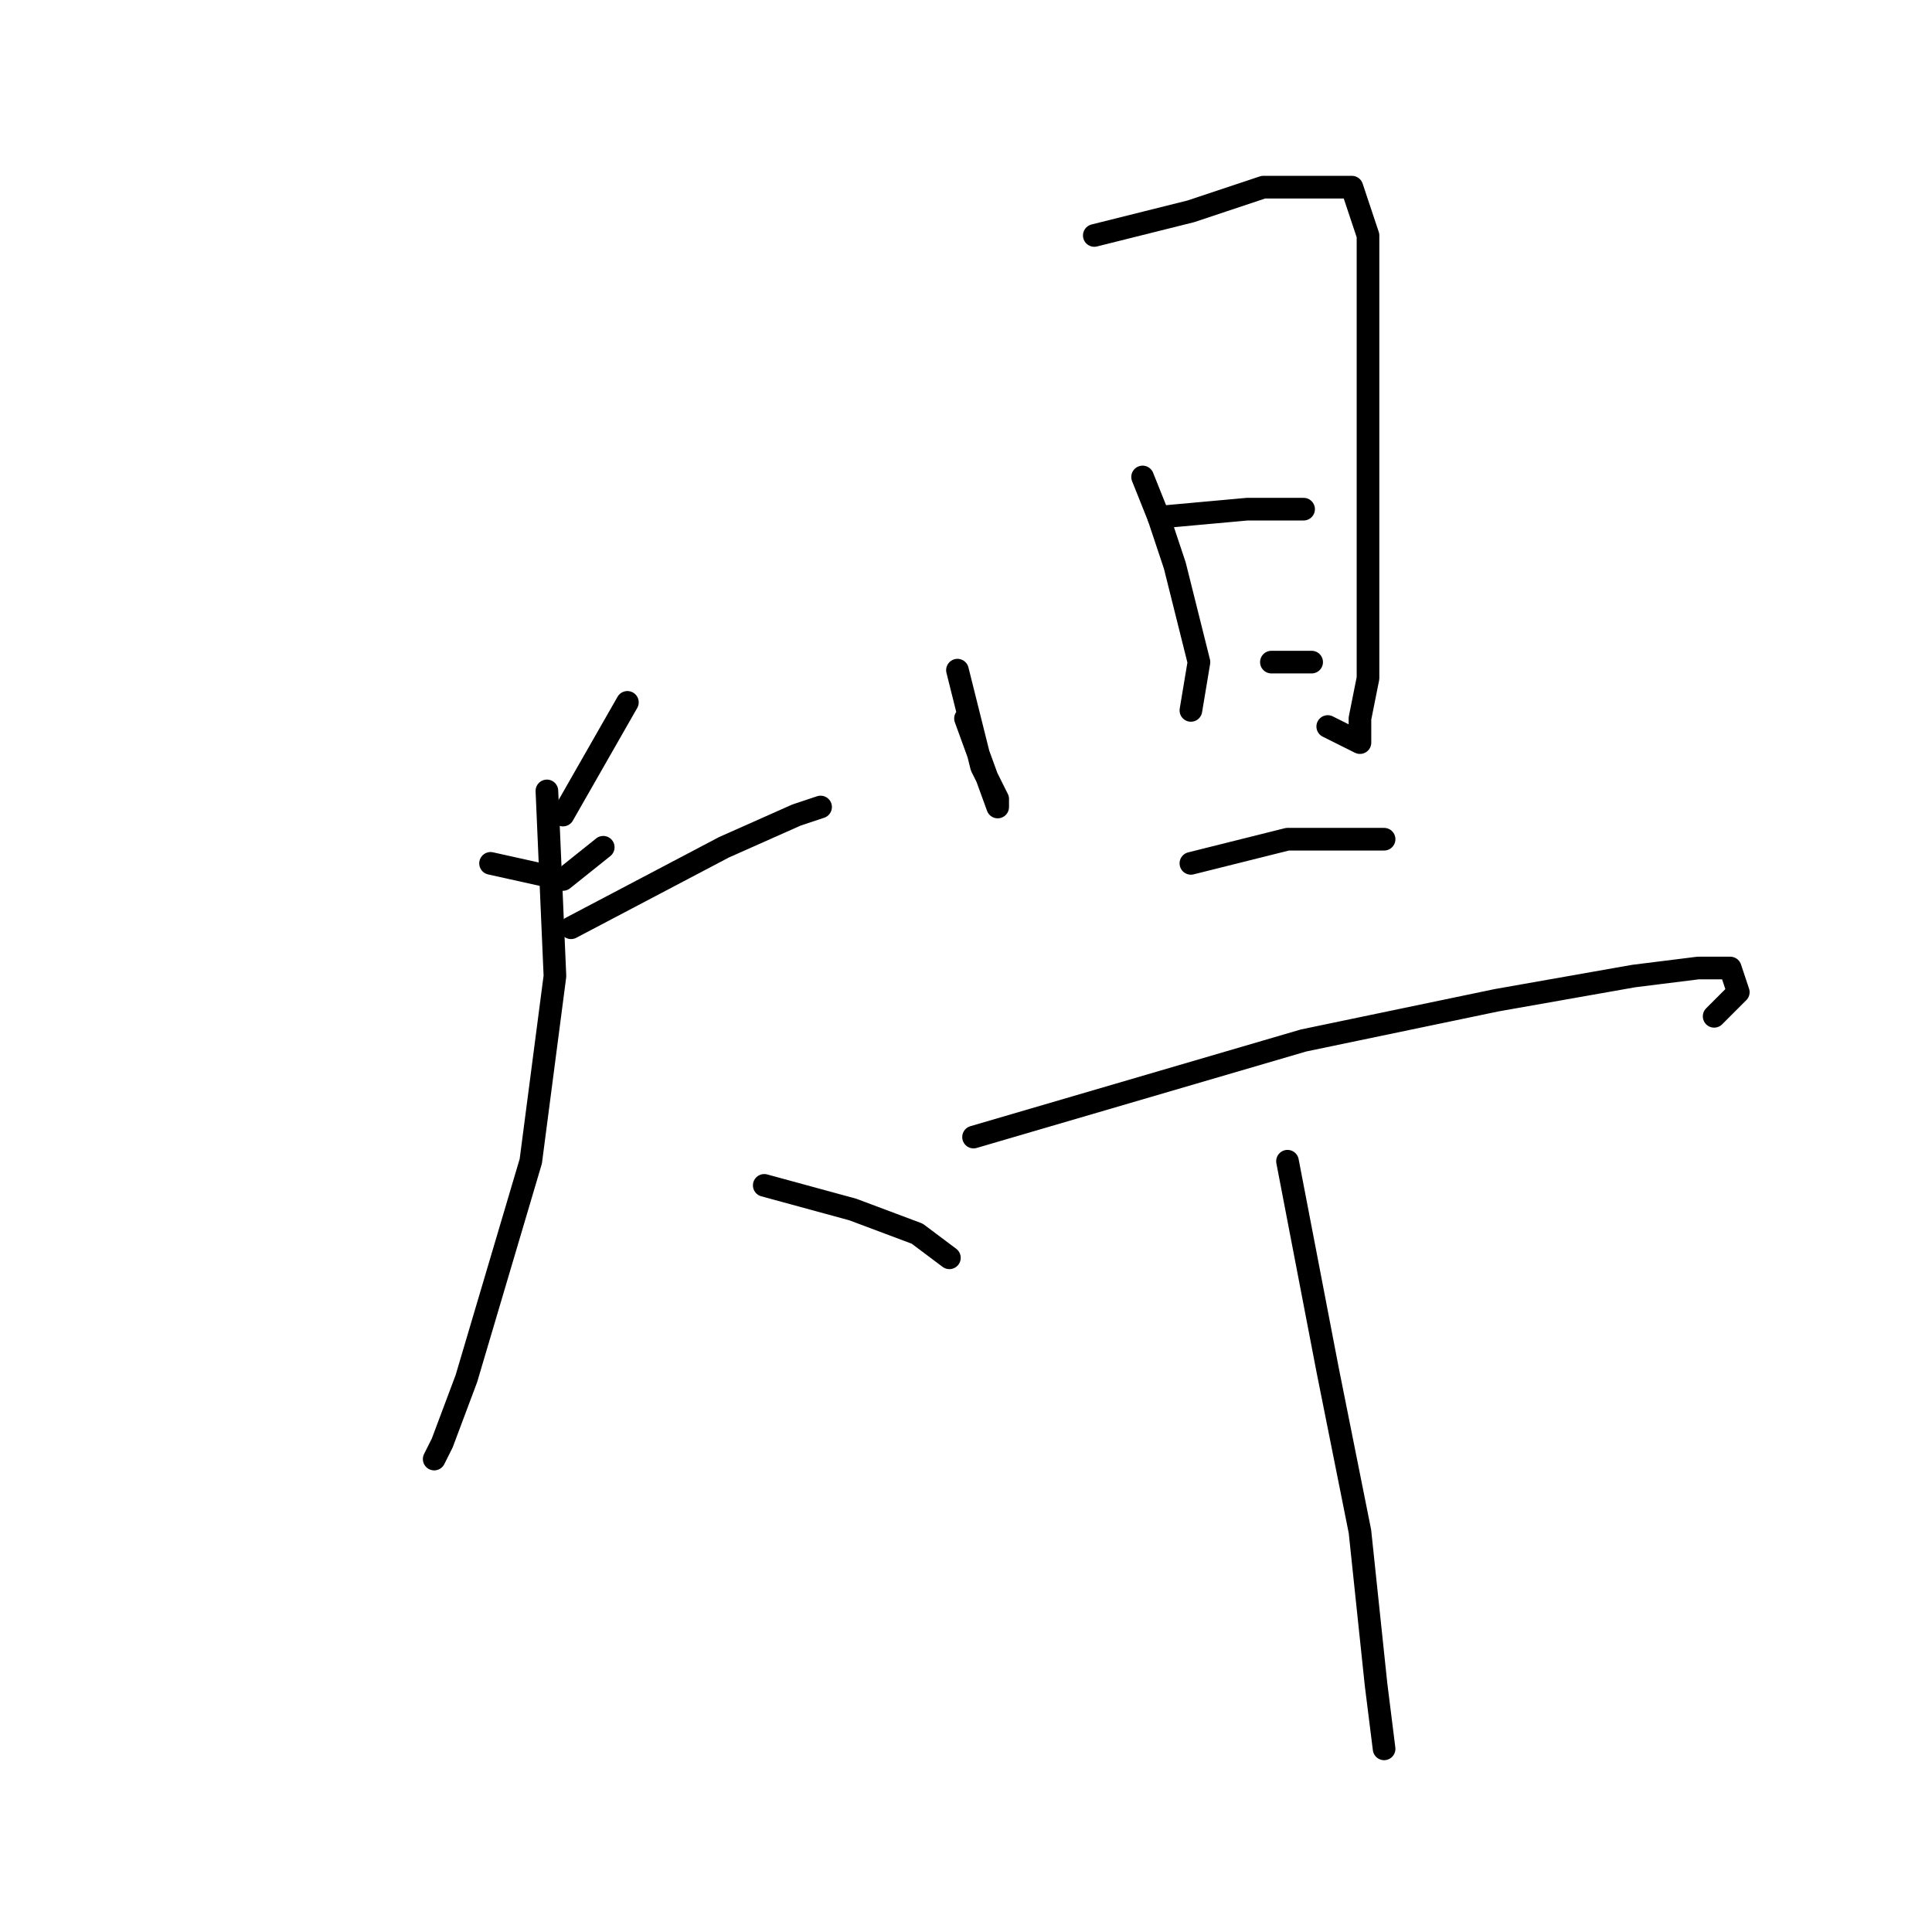 <?xml version="1.0" standalone="no"?>
    <svg width="256" height="256" xmlns="http://www.w3.org/2000/svg" version="1.1">
    <polyline stroke="black" stroke-width="3" stroke-linecap="round" fill="transparent" stroke-linejoin="round" points="65 114.4 74.6 116.533 79.933 112.267 79.933 112.267 " />
        <polyline stroke="black" stroke-width="3" stroke-linecap="round" fill="transparent" stroke-linejoin="round" points="83.133 93.067 74.6 108 74.6 108 " />
        <polyline stroke="black" stroke-width="3" stroke-linecap="round" fill="transparent" stroke-linejoin="round" points="75.667 122.933 95.933 112.267 105.533 108 108.733 106.933 108.733 106.933 " />
        <polyline stroke="black" stroke-width="3" stroke-linecap="round" fill="transparent" stroke-linejoin="round" points="72.467 104.8 73.533 129.333 70.333 153.867 61.8 182.667 58.6 191.2 57.533 193.333 57.533 193.333 " />
        <polyline stroke="black" stroke-width="3" stroke-linecap="round" fill="transparent" stroke-linejoin="round" points="101.267 157.067 113 160.267 121.533 163.467 125.8 166.667 125.8 166.667 " />
        <polyline stroke="black" stroke-width="3" stroke-linecap="round" fill="transparent" stroke-linejoin="round" points="126.867 88.8 130.067 101.6 132.2 105.867 132.2 106.933 127.933 95.2 127.933 95.2 " />
        <polyline stroke="black" stroke-width="3" stroke-linecap="round" fill="transparent" stroke-linejoin="round" points="145 31.2 157.8 28 167.4 24.8 174.867 24.8 179.133 24.8 181.267 31.2 181.267 39.733 181.267 56.8 181.267 81.333 181.267 89.867 180.2 95.2 180.2 98.4 175.933 96.267 175.933 96.267 " />
        <polyline stroke="black" stroke-width="3" stroke-linecap="round" fill="transparent" stroke-linejoin="round" points="151.4 63.2 153.533 68.533 155.667 74.933 158.867 87.733 157.8 94.133 157.8 94.133 " />
        <polyline stroke="black" stroke-width="3" stroke-linecap="round" fill="transparent" stroke-linejoin="round" points="153.533 68.533 165.267 67.467 172.733 67.467 172.733 67.467 " />
        <polyline stroke="black" stroke-width="3" stroke-linecap="round" fill="transparent" stroke-linejoin="round" points="168.467 87.733 173.8 87.733 173.8 87.733 " />
        <polyline stroke="black" stroke-width="3" stroke-linecap="round" fill="transparent" stroke-linejoin="round" points="157.8 114.4 170.6 111.2 183.4 111.2 183.4 111.2 " />
        <polyline stroke="black" stroke-width="3" stroke-linecap="round" fill="transparent" stroke-linejoin="round" points="129 150.667 172.733 137.867 198.333 132.533 216.467 129.333 225 128.267 229.267 128.267 230.333 131.467 227.133 134.667 227.133 134.667 " />
        <polyline stroke="black" stroke-width="3" stroke-linecap="round" fill="transparent" stroke-linejoin="round" points="170.6 153.867 175.933 181.6 180.2 202.933 182.333 223.2 183.4 231.733 183.4 231.733 " />
        </svg>